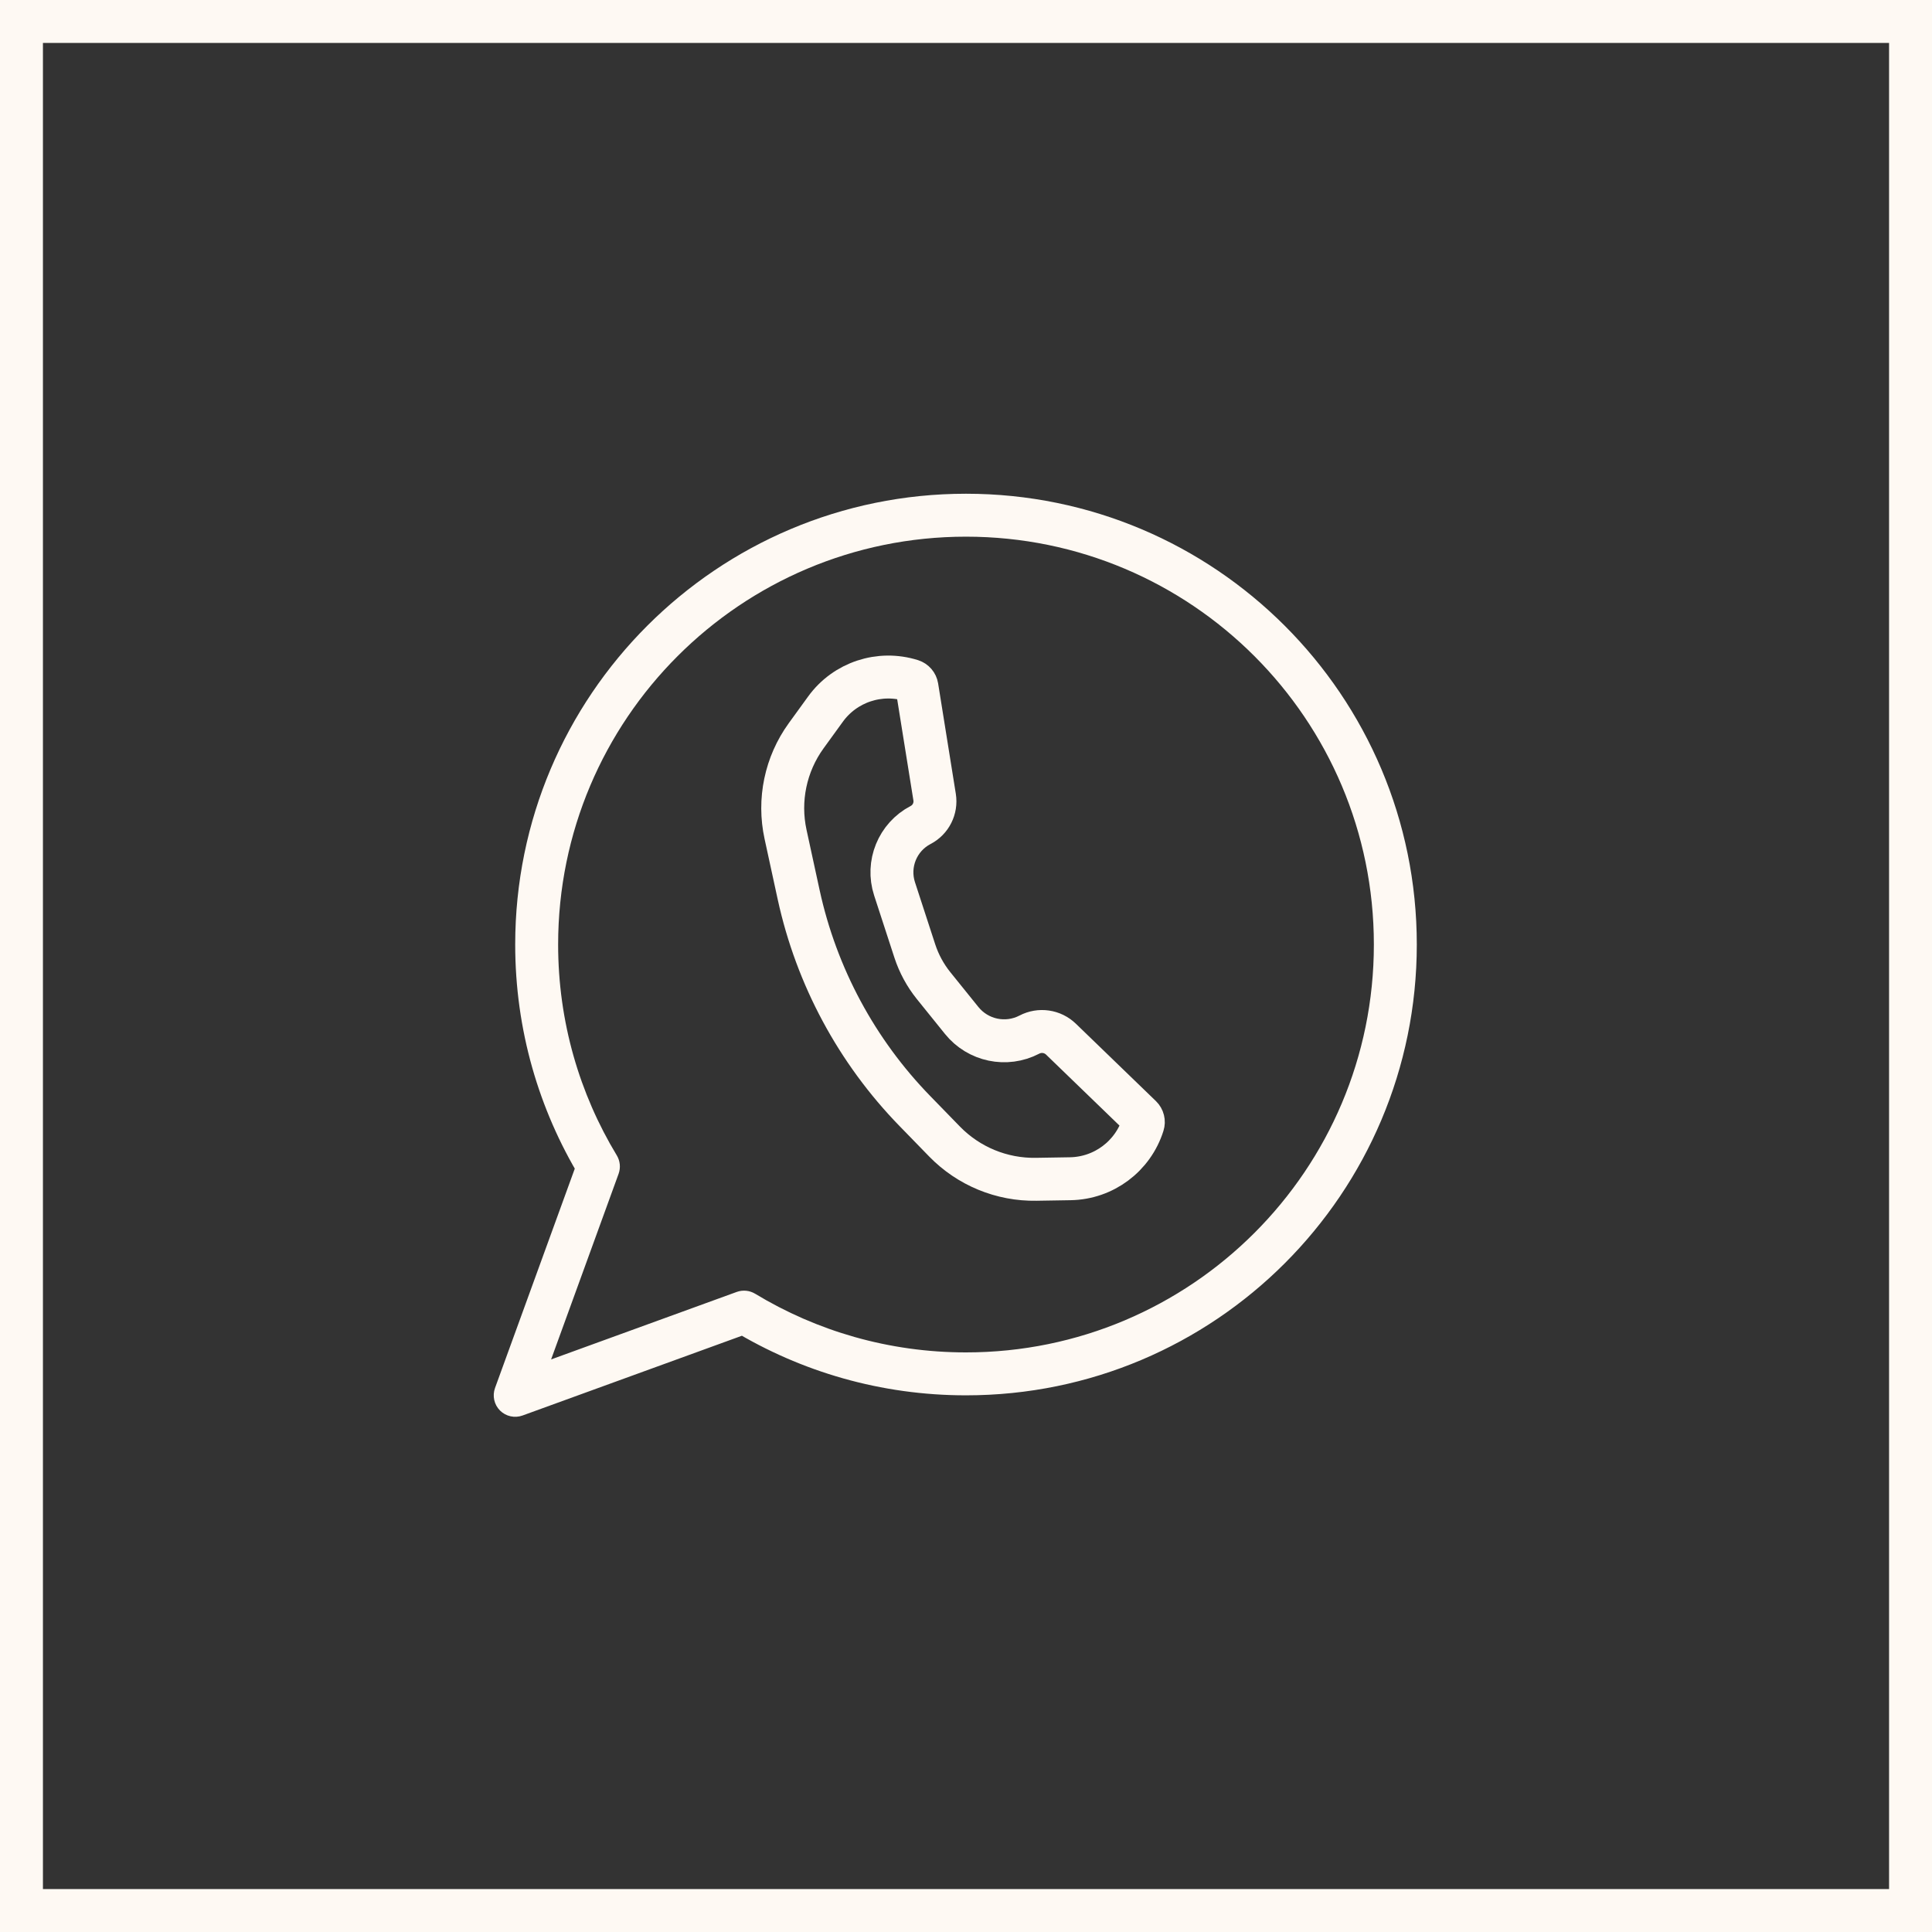 <svg width="45" height="45" viewBox="0 0 45 45" fill="none" xmlns="http://www.w3.org/2000/svg">
<rect x="0" y="0" width="45" height="45" fill="#333333" stroke="none"/>
<rect x="0.5" y="0.5" width="44" height="44" stroke="#FEF9F3"/>
<path d="M18.776 17.139L19.227 16.517C19.683 15.887 20.491 15.62 21.233 15.853C21.298 15.874 21.346 15.929 21.357 15.997L21.769 18.567C21.811 18.831 21.68 19.093 21.442 19.216C20.904 19.497 20.648 20.126 20.836 20.703L21.308 22.151C21.404 22.444 21.552 22.717 21.745 22.957L22.399 23.768C22.779 24.24 23.439 24.378 23.976 24.098C24.219 23.971 24.515 24.014 24.712 24.204L26.576 26.006C26.625 26.054 26.643 26.125 26.622 26.19C26.389 26.932 25.707 27.442 24.929 27.455L24.135 27.468C23.333 27.482 22.561 27.164 22.001 26.589L21.312 25.881C19.955 24.488 19.017 22.742 18.603 20.843L18.297 19.434C18.123 18.636 18.297 17.801 18.776 17.139Z" stroke="#FEF9F3" stroke-linecap="round" stroke-linejoin="round"/>
<path d="M13.938 27.17L14.408 27.341C14.46 27.198 14.444 27.04 14.366 26.911L13.938 27.17ZM12 32.5L11.53 32.329C11.464 32.512 11.509 32.716 11.646 32.854C11.784 32.991 11.988 33.036 12.171 32.97L12 32.5ZM17.33 30.562L17.589 30.134C17.46 30.056 17.302 30.04 17.159 30.092L17.33 30.562ZM32 22C32 27.247 27.747 31.5 22.5 31.5V32.5C28.299 32.5 33 27.799 33 22H32ZM22.5 12.5C27.747 12.5 32 16.753 32 22H33C33 16.201 28.299 11.5 22.5 11.5V12.5ZM13 22C13 16.753 17.253 12.5 22.5 12.5V11.5C16.701 11.5 12 16.201 12 22H13ZM14.366 26.911C13.499 25.478 13 23.798 13 22H12C12 23.986 12.552 25.844 13.511 27.429L14.366 26.911ZM12.47 32.671L14.408 27.341L13.468 26.999L11.53 32.329L12.47 32.671ZM17.159 30.092L11.829 32.03L12.171 32.97L17.501 31.032L17.159 30.092ZM22.5 31.5C20.702 31.5 19.022 31.001 17.589 30.134L17.071 30.989C18.656 31.948 20.514 32.5 22.5 32.5V31.5Z" fill="#FEF9F3"/>
</svg>
